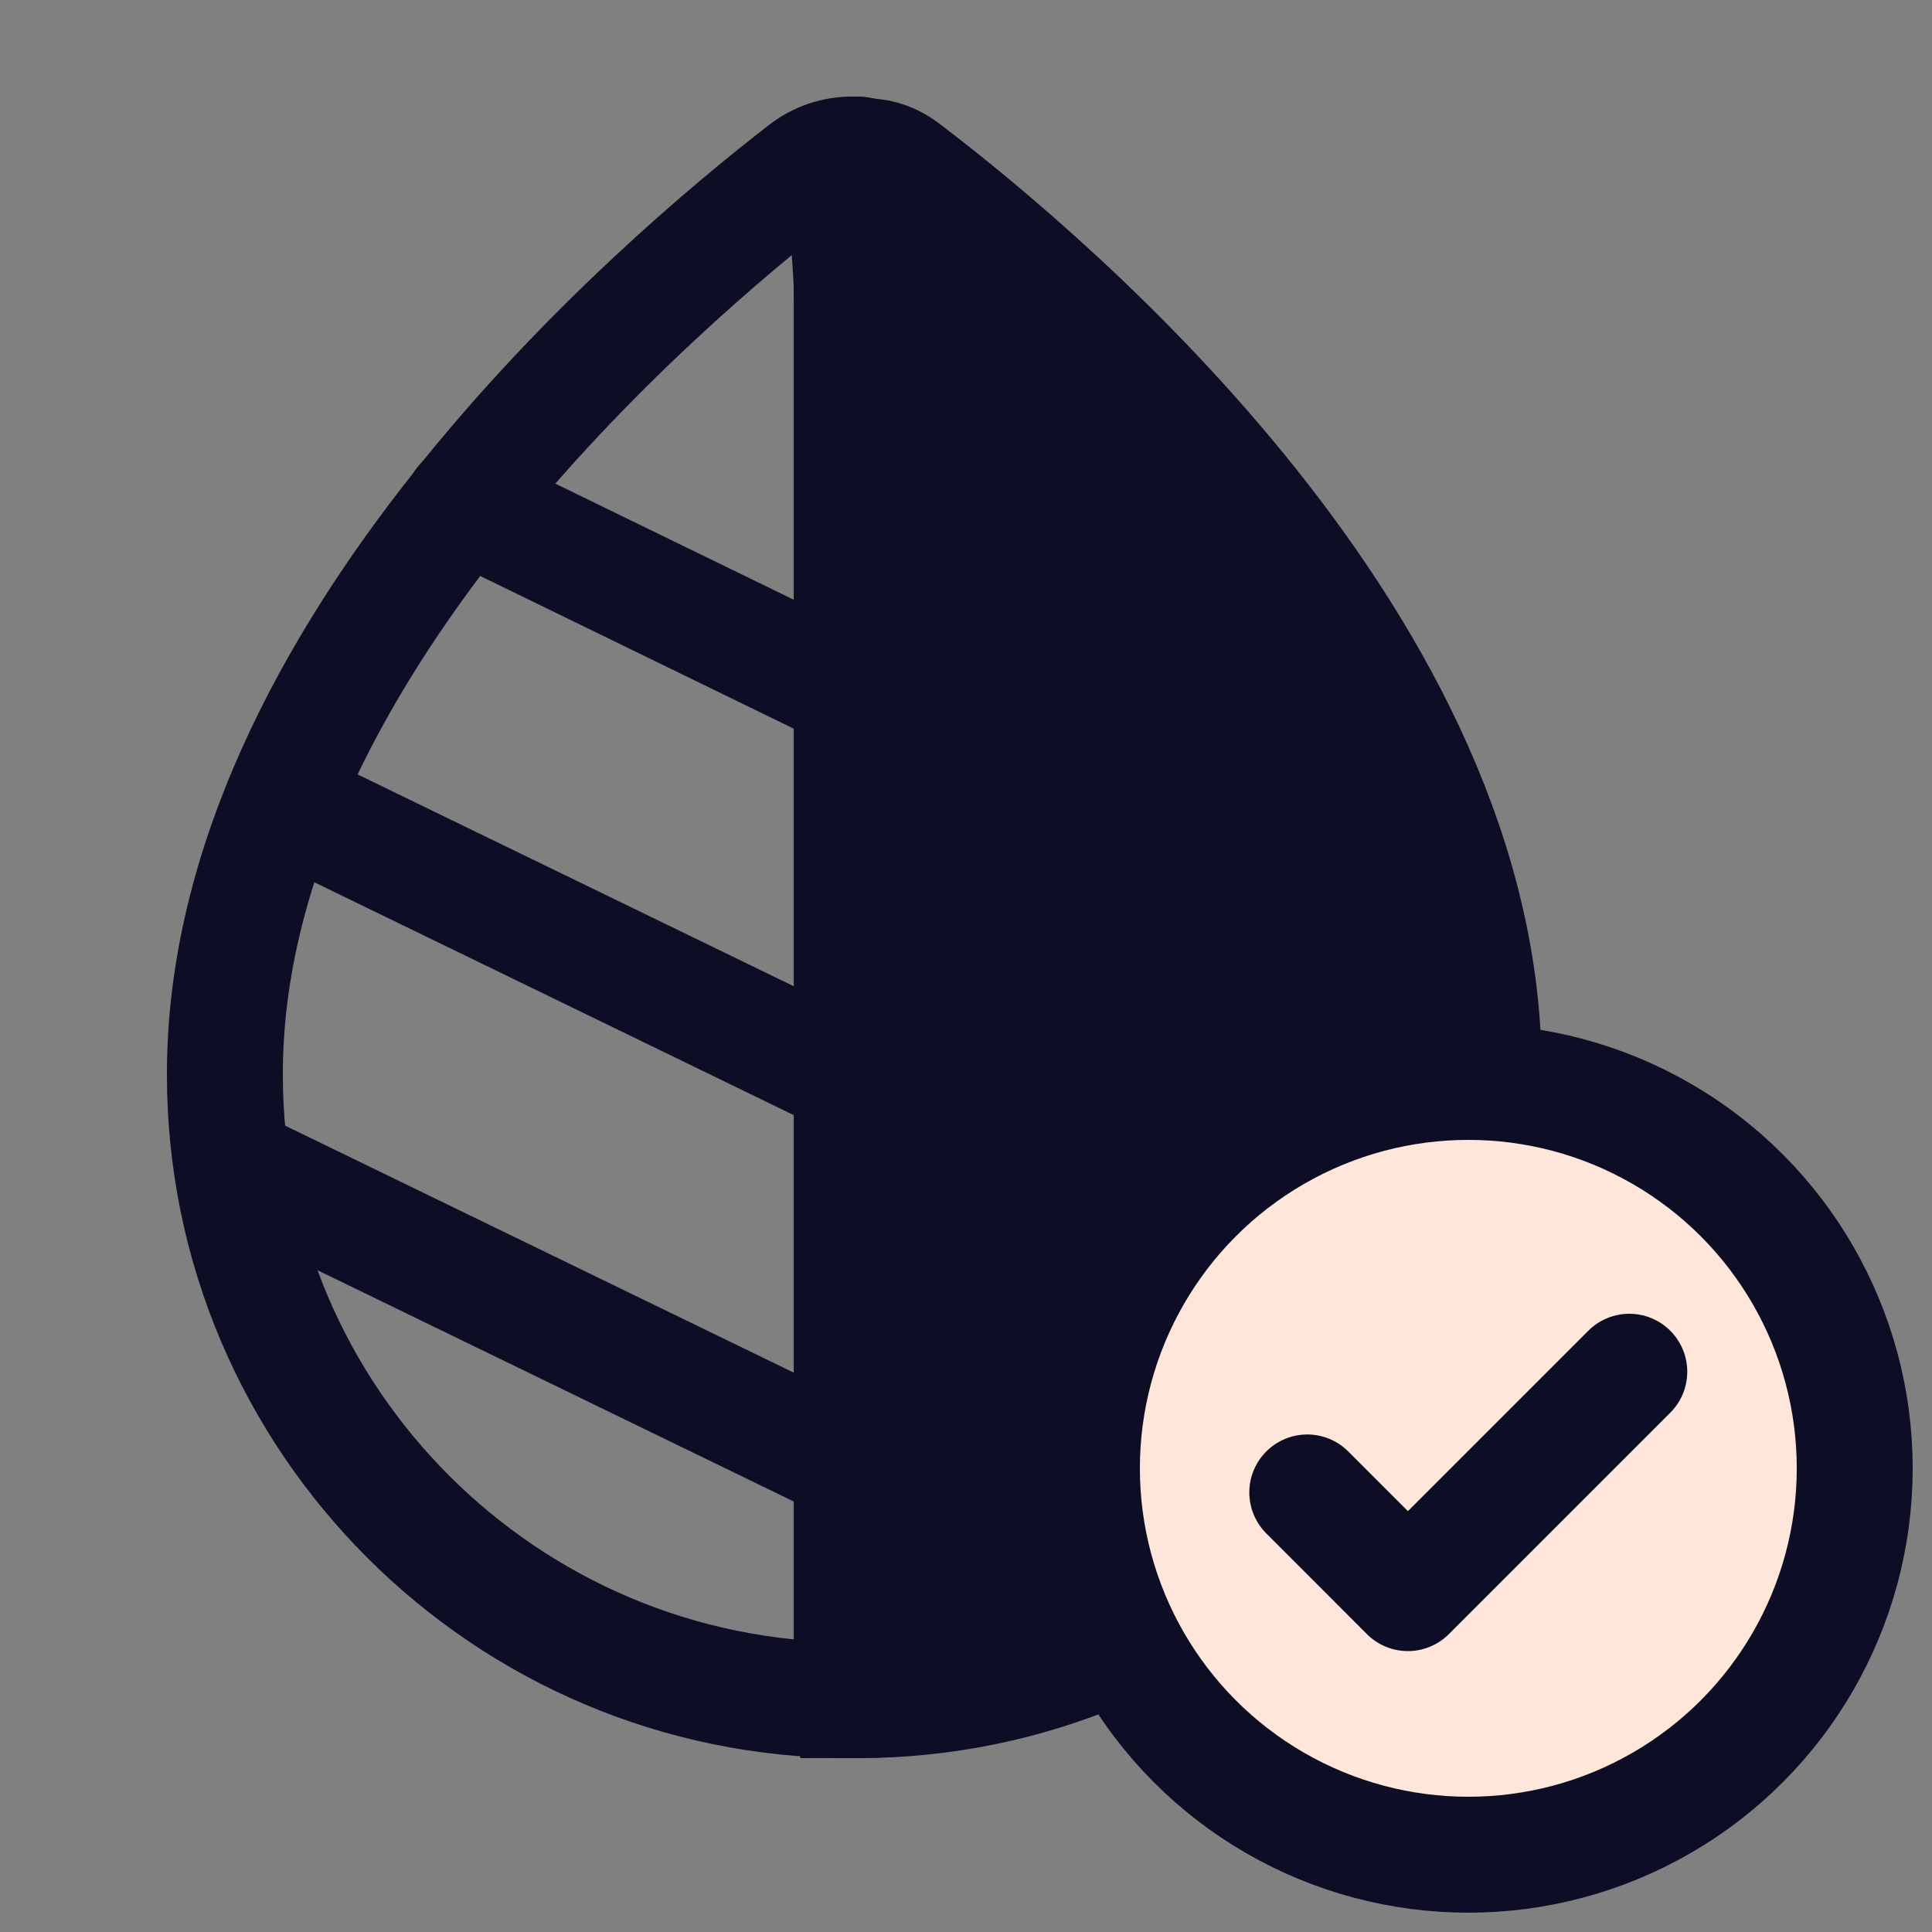 <svg width="25" height="25" viewBox="0 0 25 25" fill="none" xmlns="http://www.w3.org/2000/svg">
<rect x="0" y="0" width="25" height="25" fill="#808080" stroke="none"/>
<path d="M11.719 2.21C11.359 1.93 11 2 10.734 2.21C11 2 11.099 4.04 11.099 8.5C11.099 12.96 11 10.5 11.099 22C15.569 22 19.199 18.36 19.199 13.9C19.229 8.39 13.619 3.66 11.719 2.21Z" fill="#0D0E26" stroke="#0D0E26" stroke-width="1.5" stroke-miterlimit="10"/>
<path d="M11.109 2V22" stroke="#0D0E26" stroke-width="1.5" stroke-linecap="round" stroke-linejoin="round"/>
<path d="M10.41 2.21C10.77 1.93 11.27 1.93 11.63 2.21C13.53 3.66 19.14 8.39 19.11 13.9C19.11 18.36 15.48 22 11.01 22C6.54 22 2.91 18.37 2.91 13.91C2.9 8.48 8.52 3.67 10.41 2.21Z" stroke="#0D0E26" stroke-width="1.5" stroke-miterlimit="10"/>
<path d="M11.021 2V22" stroke="#0D0E26" stroke-width="1.5" stroke-linecap="round" stroke-linejoin="round"/>
<path d="M11.021 18.96L3.32 15.22" stroke="#0D0E26" stroke-width="1.5" stroke-linecap="round" stroke-linejoin="round"/>
<path d="M11.021 13.96L3.65 10.38" stroke="#0D0E26" stroke-width="1.5" stroke-linecap="round" stroke-linejoin="round"/>
<path d="M11.021 8.96L5.99 6.51" stroke="#0D0E26" stroke-width="1.5" stroke-linecap="round" stroke-linejoin="round"/>
<circle cx="19" cy="19" r="5" fill="#FFE6DB" stroke="#0D0E26" stroke-width="1.5"/>
<path d="M21.083 17.75L18.218 20.615L16.916 19.312" stroke="#0D0E26" stroke-width="1.5" stroke-linecap="round" stroke-linejoin="round"/>
</svg>
